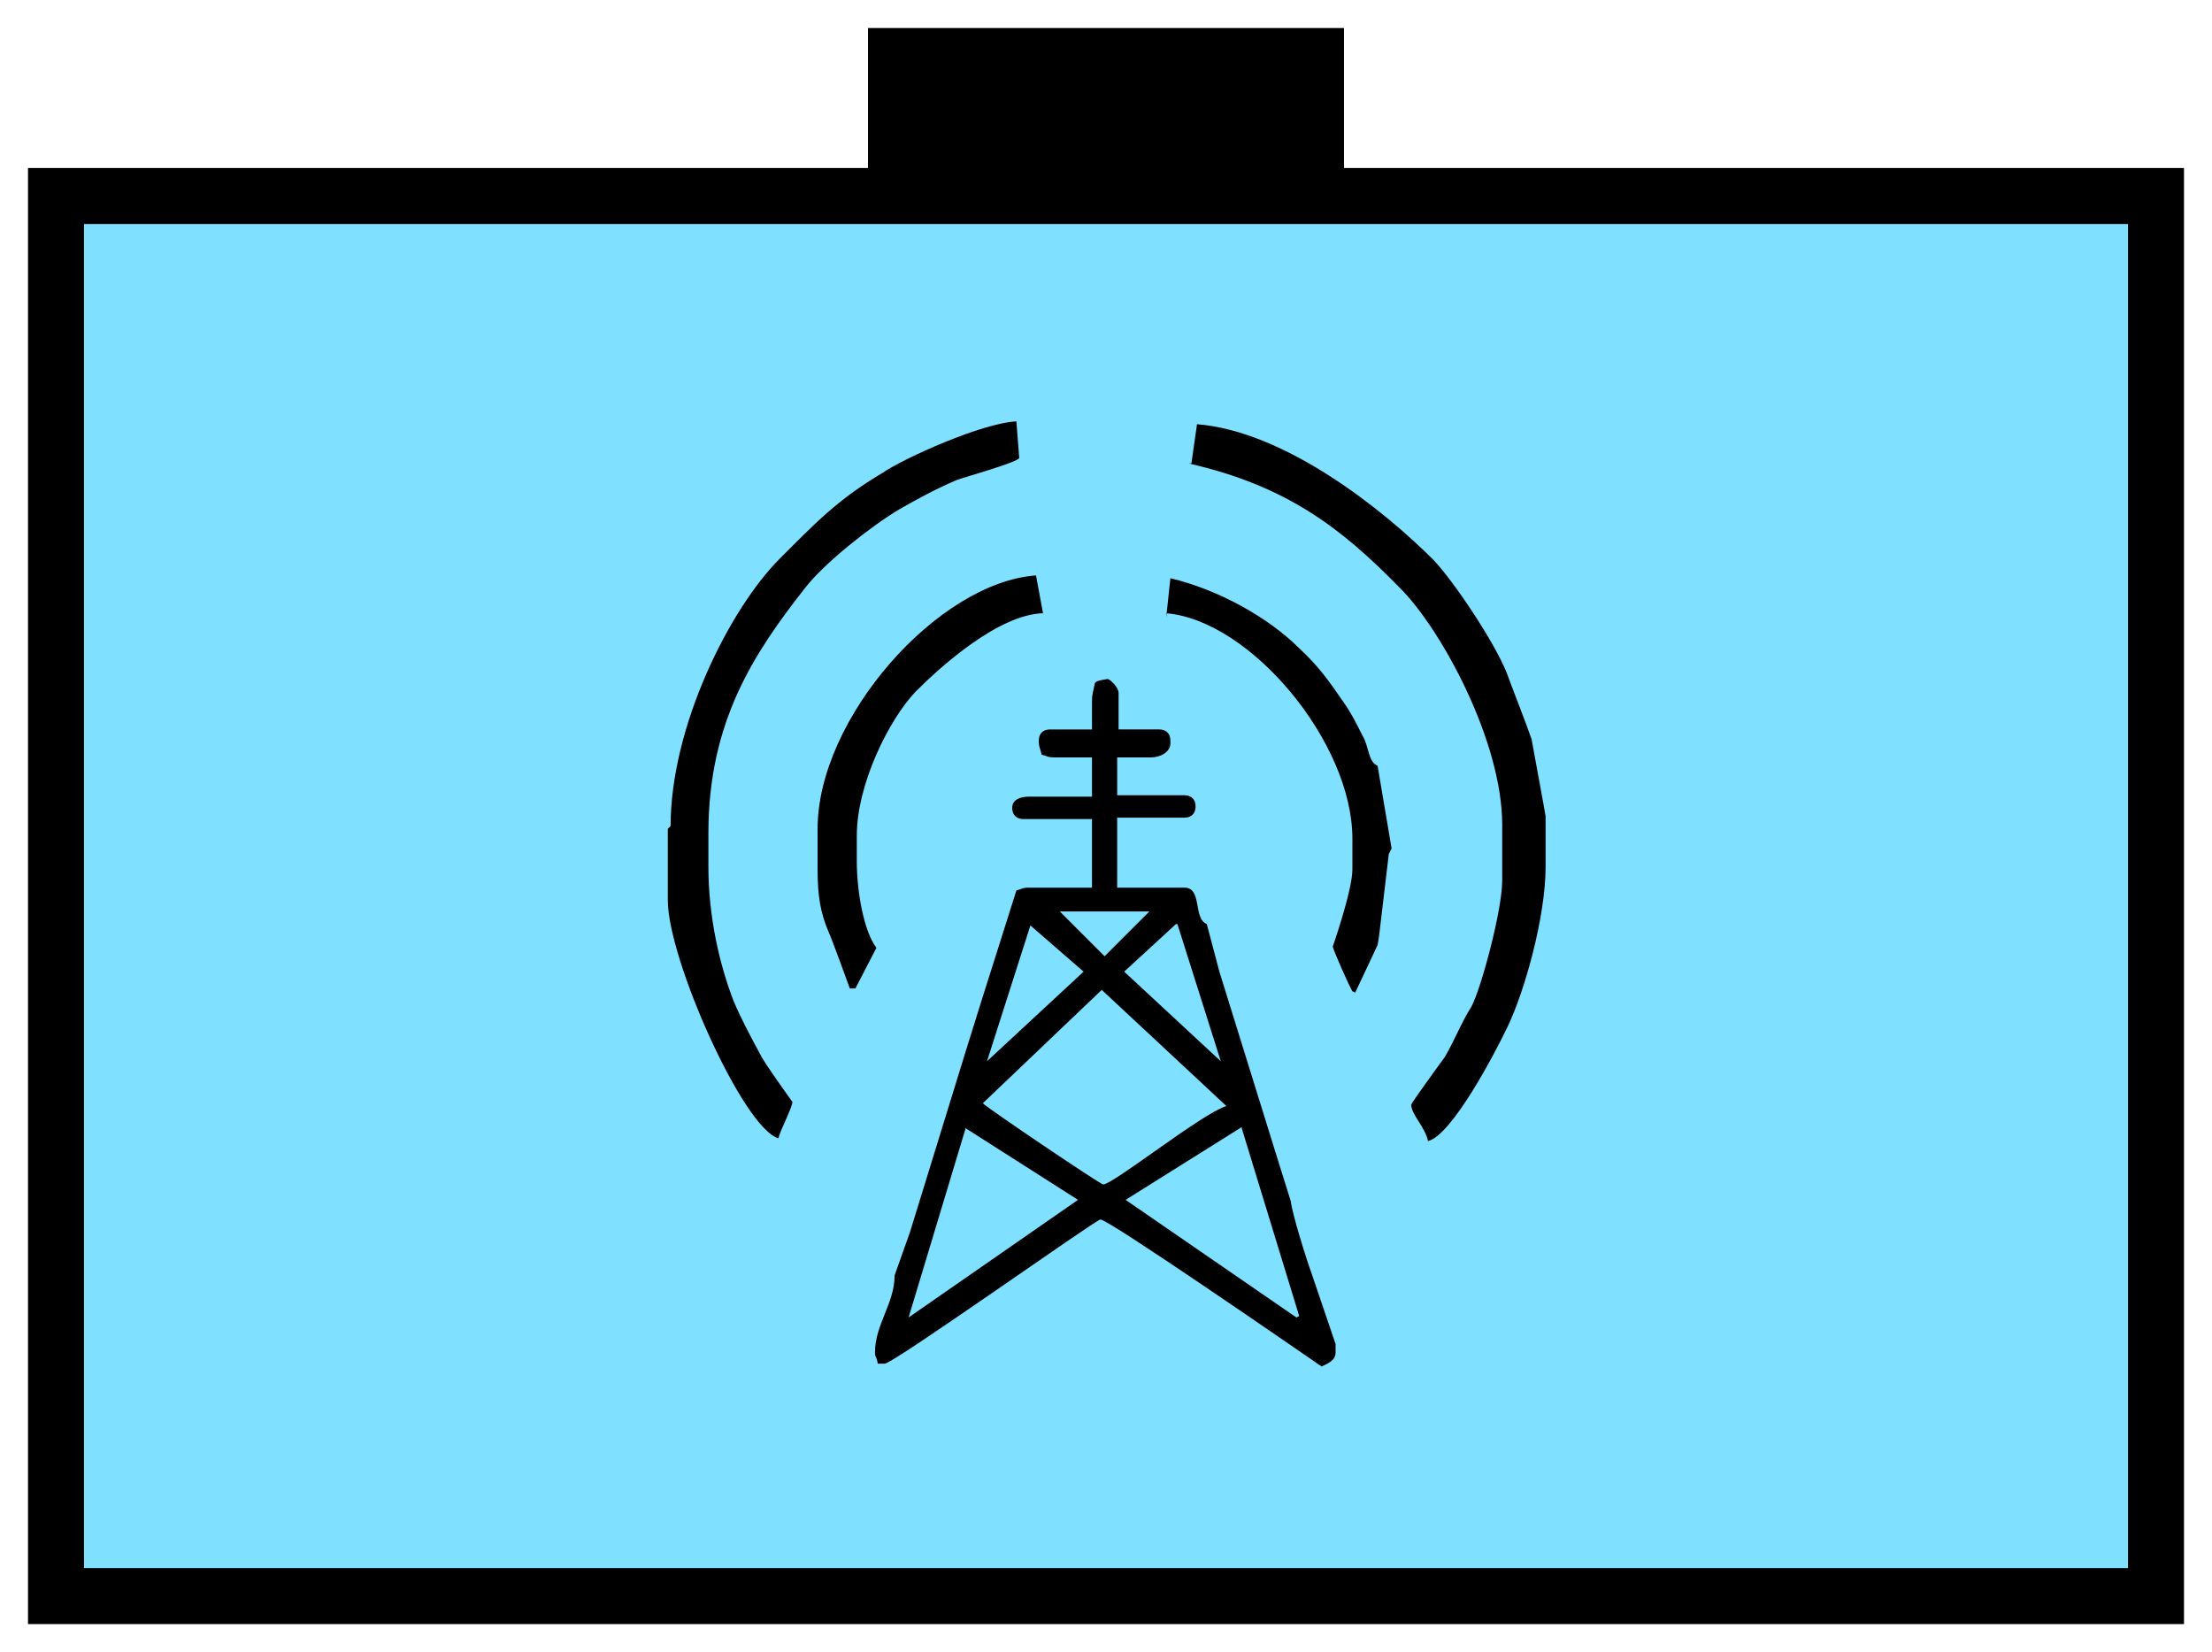 <svg xmlns="http://www.w3.org/2000/svg" version="1.2" baseProfile="tiny" width="158" height="118" viewBox="21 36 158 118"><path d="M25,50 l150,0 0,100 -150,0 z" stroke-width="4" stroke="black" fill="rgb(128,224,255)" fill-opacity="1" ></path><path d="m 109.7,116.6 4.1,13.4 -0.2,0.1 -12.2,-8.4 8.3,-5.2 z m -19.7,0 8,5.1 -12.1,8.4 4.1,-13.6 z m 9.8,-9.8 8.8,8.2 c -1.7,0.5 -8.1,5.6 -8.8,5.6 -0.2,0 -8.2,-5.4 -8.6,-5.8 l 8.5,-8.1 z m 5.3,-4.8 3.1,9.8 -6.9,-6.4 3.7,-3.4 z m -10.5,0.1 3.8,3.3 -6.9,6.4 3.1,-9.7 z m 2.1,-1 6.4,-0 -3.2,3.2 -3.2,-3.2 z M 99.2,84.8 C 99.1,85.4 99,85.5 99,86.1 v 2 h -3 c -0.5,0 -0.8,0.3 -0.8,0.8 0,0.5 0.1,0.5 0.2,1 0.4,0.1 0.4,0.2 1,0.2 h 2.6 v 2.8 h -4.5 c -0.6,0 -1.2,0.2 -1.2,0.8 0,0.5 0.3,0.8 0.8,0.8 h 4.9 v 4.9 h -4.5 c -0.5,0 -0.5,0.1 -0.9,0.2 l -2.5,7.9 -1,3.2 -4.1,13.3 -1.1,3.1 c 0,2 -1.4,3.5 -1.4,5.5 0,0.4 0.1,0.2 0.2,0.8 h 0.5 c 0.6,0 15.1,-10.3 15.4,-10.3 0.6,0 14.2,9.4 15.8,10.5 0.4,-0.2 1,-0.4 1,-1 v -0.6 c 0,-0 -1.5,-4.4 -1.7,-5 -0.4,-1.1 -1.4,-4.3 -1.5,-5.2 l -1,-3.2 -4.1,-13.2 -0.9,-3.4 c -1,-0.4 -0.3,-2.6 -1.6,-2.6 h -4.8 v -5 h 4.8 c 0.5,0 0.8,-0.3 0.8,-0.8 0,-0.5 -0.3,-0.8 -0.8,-0.8 H 100.8 V 90.1 h 2.4 c 0.7,0 1.4,-0.4 1.4,-1 v -0.2 c 0,-0.5 -0.3,-0.8 -0.8,-0.8 h -2.9 v -2.6 c 0,-0.4 -0.6,-1 -0.8,-1 -0,-0 -0.7,0.1 -0.8,0.2 z m 6.7,-15.7 c 7,1.6 10.9,4.6 15.1,8.9 3,3 7.3,11 7.3,16.9 v 4 c 0,2.1 -1.5,7.7 -2.2,9 -0.7,1.1 -1.2,2.4 -1.9,3.6 -0.3,0.4 -2.4,3.3 -2.4,3.4 0,0.7 1,1.6 1.2,2.6 1.7,-0.4 4.8,-6.3 5.7,-8.2 1.2,-2.5 2.7,-7.8 2.7,-11.4 V 94.3 c 0,-0.1 -0.9,-4.9 -1,-5.5 -0.3,-0.9 -1.4,-3.7 -1.8,-4.8 -0.9,-2.2 -3.7,-6.4 -5.2,-8 -3.6,-3.6 -10.6,-9.2 -16.9,-9.7 l -0.4,2.8 z m -1.6,10.7 c 6,0.5 13.3,9.2 13.3,16.1 v 2.2 c 0,1.5 -1.4,5.5 -1.4,5.5 0,0.2 1.2,2.9 1.4,3.2 l 0.2,0.1 1.6,-3.4 0.1,-0.6 0.7,-5.9 0.2,-0.4 -1,-5.9 c -0.7,-0.3 -0.6,-1.4 -1.1,-2.2 -0.4,-0.8 -0.8,-1.6 -1.3,-2.3 -1.1,-1.6 -1.8,-2.6 -3.2,-3.9 -2.2,-2.2 -5.8,-4.2 -9.2,-5 l -0.3,2.8 z M 68.7,95.2 v 5.1 c 0,4.2 5.4,16.3 7.9,17 0.1,-0.5 1,-2.2 1,-2.6 0,0 -2.1,-2.9 -2.3,-3.4 -0.7,-1.3 -1.3,-2.4 -1.9,-3.8 -1,-2.6 -1.8,-6 -1.8,-9.6 v -2.4 c 0,-8 3.3,-12.9 6.9,-17.5 1.4,-1.8 4.7,-4.4 6.7,-5.6 1.4,-0.8 2.5,-1.4 4.1,-2.1 0.5,-0.2 4.5,-1.3 4.5,-1.6 l -0.2,-2.6 c -2.4,0.1 -8,2.6 -9.6,3.7 -3.2,1.9 -4.8,3.6 -7.3,6.1 -3.6,3.6 -7.8,12 -7.8,19.1 l 0,0 z m 10.7,0 v 2.9 c 0,1.9 0.2,3.1 0.8,4.5 0.2,0.4 1.5,4 1.5,4 l 0.4,-0 1.5,-2.9 c -0.9,-1.2 -1.4,-4 -1.4,-6.2 v -1.8 c 0,-3.7 2.3,-8.3 4.2,-10.3 1.8,-1.8 5.9,-5.5 9.1,-5.6 L 95,77.1 C 88,77.6 79.4,87.3 79.4,95.2 z" stroke-width="4" stroke="none" fill="black" ></path><path d="M85,48 85,40 115,40 115,48 100,46 Z" stroke-width="4" stroke="black" fill="black" ></path></svg>